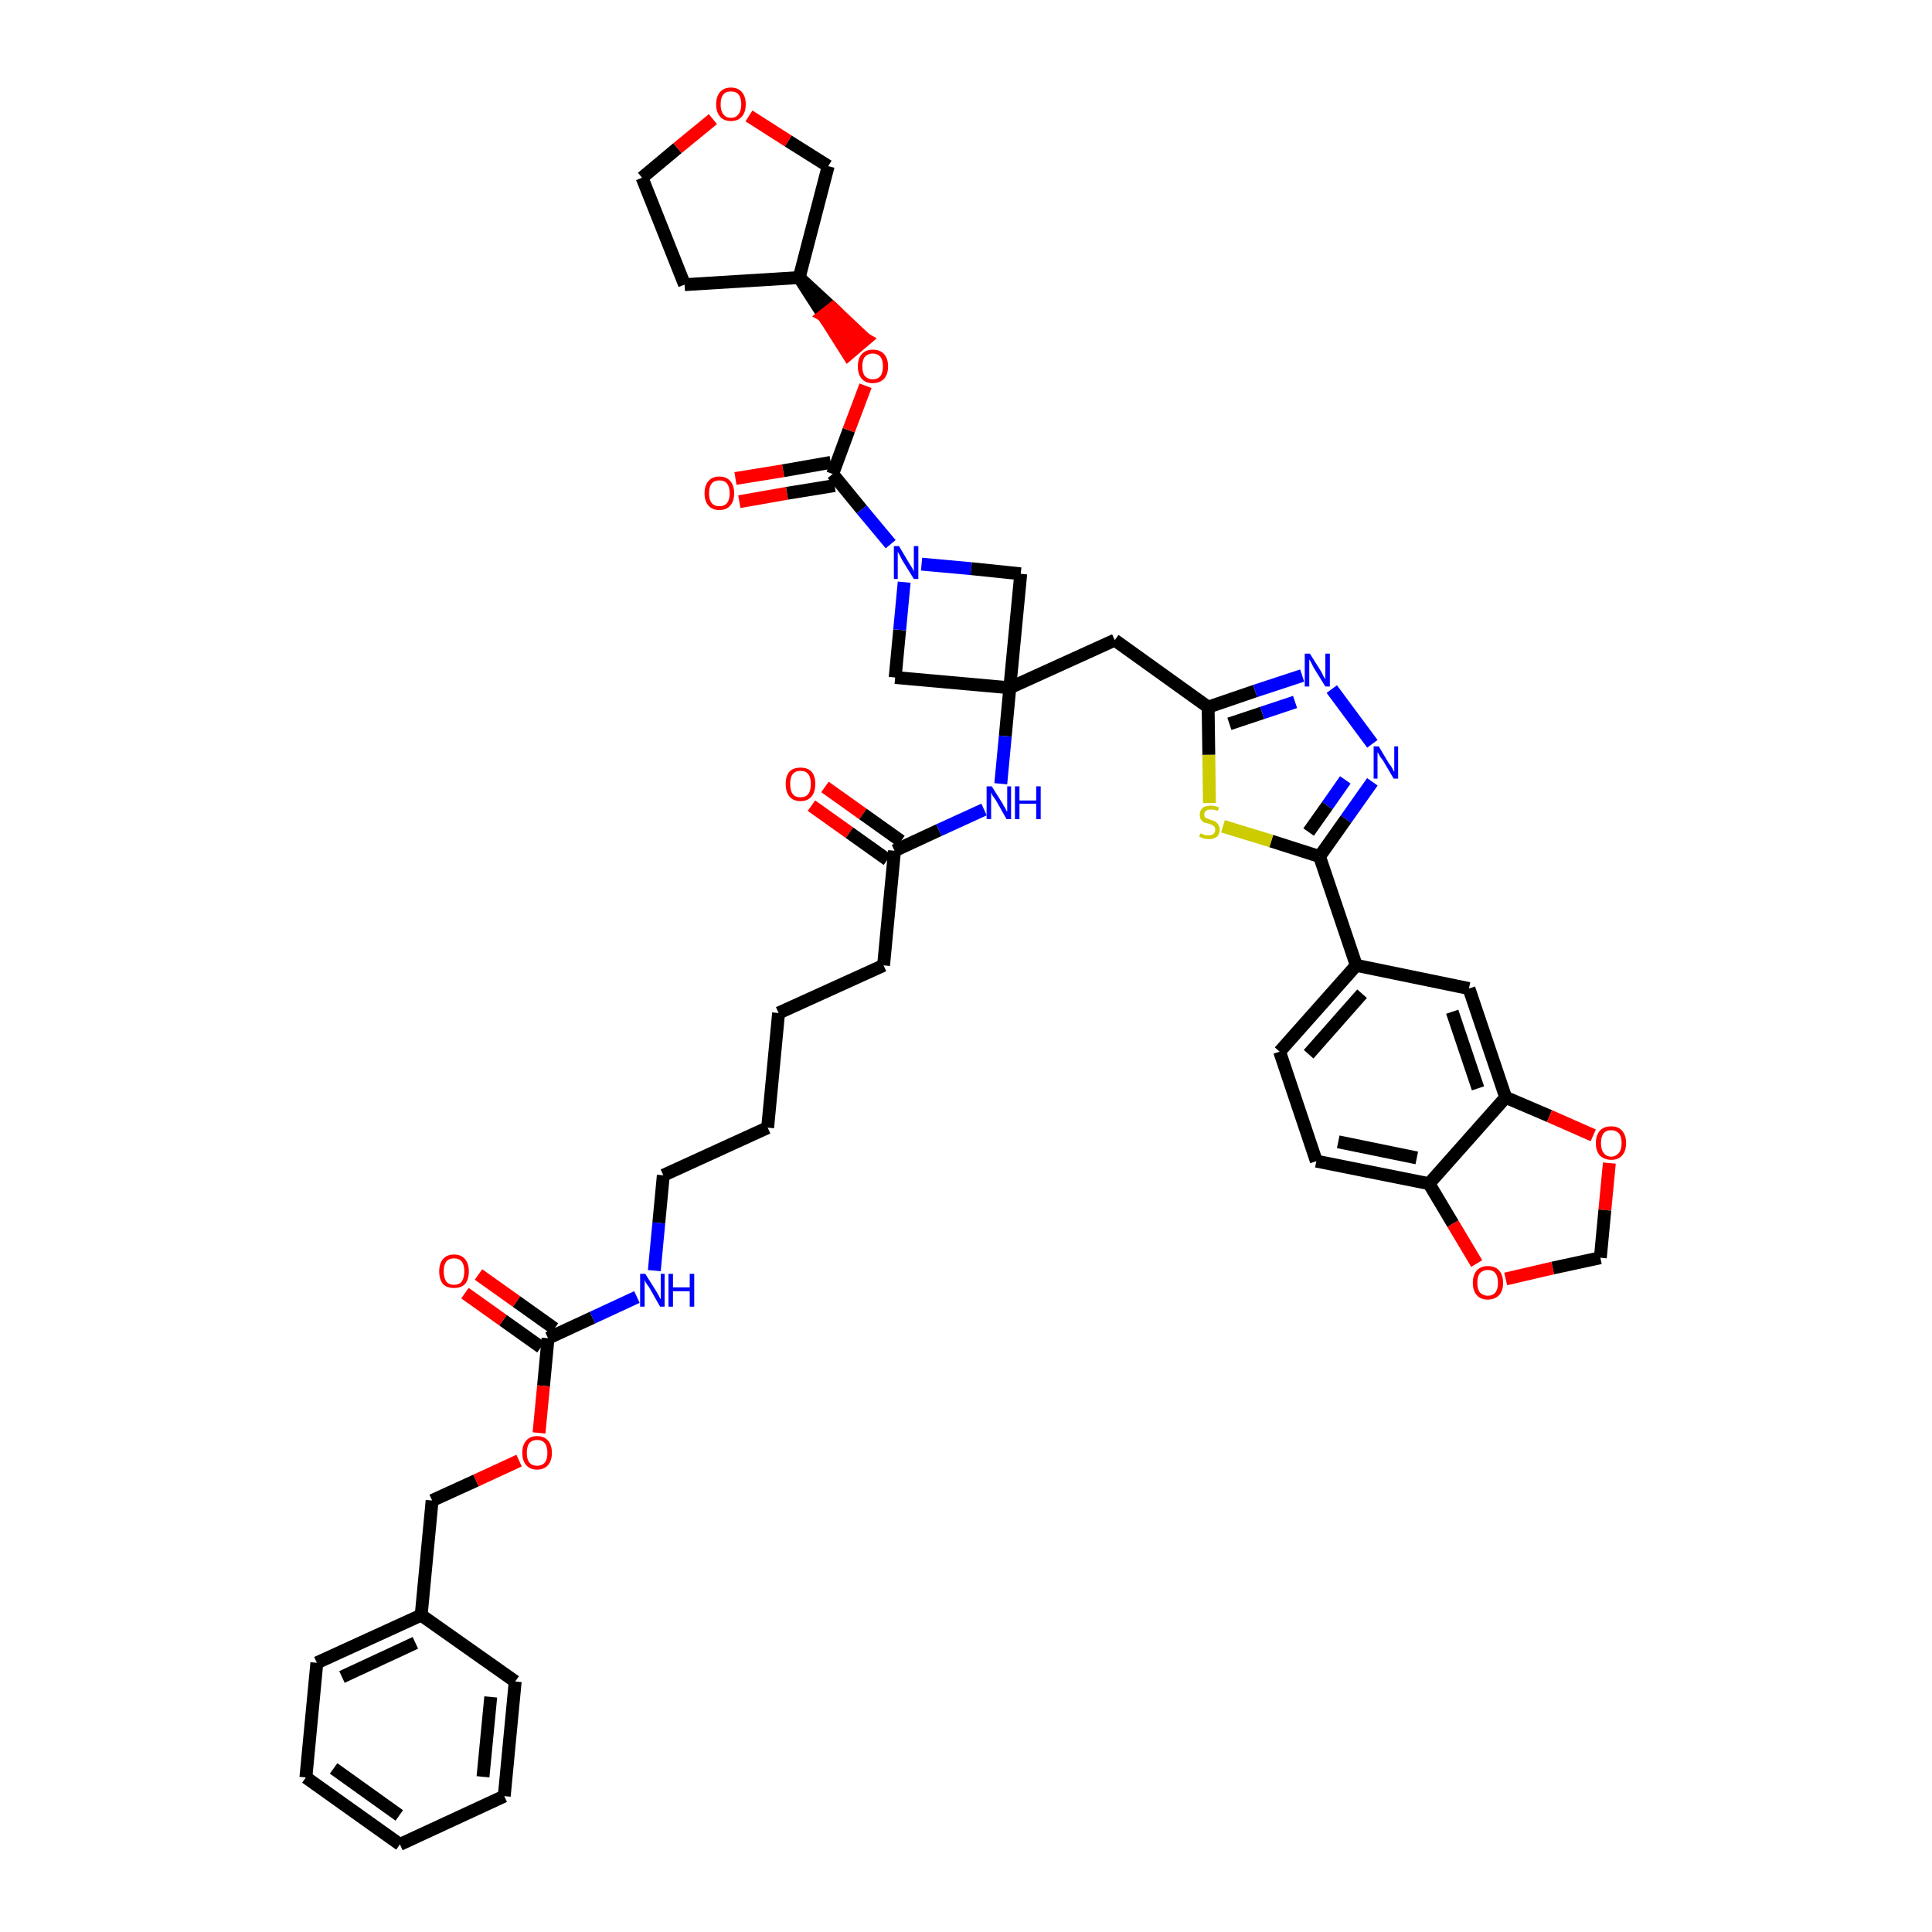 <?xml version='1.0' encoding='iso-8859-1'?>
<svg version='1.1' baseProfile='full'
              xmlns='http://www.w3.org/2000/svg'
                      xmlns:rdkit='http://www.rdkit.org/xml'
                      xmlns:xlink='http://www.w3.org/1999/xlink'
                  xml:space='preserve'
width='300px' height='300px' viewBox='0 0 300 300'>
<!-- END OF HEADER -->
<path class='bond-0 atom-0 atom-1' d='M 126.0,125.1 L 131.9,129.3' style='fill:none;fill-rule:evenodd;stroke:#FF0000;stroke-width:2.0px;stroke-linecap:butt;stroke-linejoin:miter;stroke-opacity:1' />
<path class='bond-0 atom-0 atom-1' d='M 131.9,129.3 L 137.8,133.5' style='fill:none;fill-rule:evenodd;stroke:#000000;stroke-width:2.0px;stroke-linecap:butt;stroke-linejoin:miter;stroke-opacity:1' />
<path class='bond-0 atom-0 atom-1' d='M 128.1,122.2 L 134.0,126.4' style='fill:none;fill-rule:evenodd;stroke:#FF0000;stroke-width:2.0px;stroke-linecap:butt;stroke-linejoin:miter;stroke-opacity:1' />
<path class='bond-0 atom-0 atom-1' d='M 134.0,126.4 L 139.9,130.6' style='fill:none;fill-rule:evenodd;stroke:#000000;stroke-width:2.0px;stroke-linecap:butt;stroke-linejoin:miter;stroke-opacity:1' />
<path class='bond-1 atom-1 atom-2' d='M 138.9,132.1 L 137.2,149.9' style='fill:none;fill-rule:evenodd;stroke:#000000;stroke-width:2.0px;stroke-linecap:butt;stroke-linejoin:miter;stroke-opacity:1' />
<path class='bond-16 atom-1 atom-17' d='M 138.9,132.1 L 145.8,128.9' style='fill:none;fill-rule:evenodd;stroke:#000000;stroke-width:2.0px;stroke-linecap:butt;stroke-linejoin:miter;stroke-opacity:1' />
<path class='bond-16 atom-1 atom-17' d='M 145.8,128.9 L 152.8,125.7' style='fill:none;fill-rule:evenodd;stroke:#0000FF;stroke-width:2.0px;stroke-linecap:butt;stroke-linejoin:miter;stroke-opacity:1' />
<path class='bond-2 atom-2 atom-3' d='M 137.2,149.9 L 120.9,157.3' style='fill:none;fill-rule:evenodd;stroke:#000000;stroke-width:2.0px;stroke-linecap:butt;stroke-linejoin:miter;stroke-opacity:1' />
<path class='bond-3 atom-3 atom-4' d='M 120.9,157.3 L 119.2,175.1' style='fill:none;fill-rule:evenodd;stroke:#000000;stroke-width:2.0px;stroke-linecap:butt;stroke-linejoin:miter;stroke-opacity:1' />
<path class='bond-4 atom-4 atom-5' d='M 119.2,175.1 L 103.0,182.5' style='fill:none;fill-rule:evenodd;stroke:#000000;stroke-width:2.0px;stroke-linecap:butt;stroke-linejoin:miter;stroke-opacity:1' />
<path class='bond-5 atom-5 atom-6' d='M 103.0,182.5 L 102.3,189.9' style='fill:none;fill-rule:evenodd;stroke:#000000;stroke-width:2.0px;stroke-linecap:butt;stroke-linejoin:miter;stroke-opacity:1' />
<path class='bond-5 atom-5 atom-6' d='M 102.3,189.9 L 101.6,197.3' style='fill:none;fill-rule:evenodd;stroke:#0000FF;stroke-width:2.0px;stroke-linecap:butt;stroke-linejoin:miter;stroke-opacity:1' />
<path class='bond-6 atom-6 atom-7' d='M 98.9,201.4 L 92.0,204.6' style='fill:none;fill-rule:evenodd;stroke:#0000FF;stroke-width:2.0px;stroke-linecap:butt;stroke-linejoin:miter;stroke-opacity:1' />
<path class='bond-6 atom-6 atom-7' d='M 92.0,204.6 L 85.1,207.8' style='fill:none;fill-rule:evenodd;stroke:#000000;stroke-width:2.0px;stroke-linecap:butt;stroke-linejoin:miter;stroke-opacity:1' />
<path class='bond-7 atom-7 atom-8' d='M 86.1,206.3 L 80.2,202.1' style='fill:none;fill-rule:evenodd;stroke:#000000;stroke-width:2.0px;stroke-linecap:butt;stroke-linejoin:miter;stroke-opacity:1' />
<path class='bond-7 atom-7 atom-8' d='M 80.2,202.1 L 74.3,197.9' style='fill:none;fill-rule:evenodd;stroke:#FF0000;stroke-width:2.0px;stroke-linecap:butt;stroke-linejoin:miter;stroke-opacity:1' />
<path class='bond-7 atom-7 atom-8' d='M 84.0,209.2 L 78.1,205.0' style='fill:none;fill-rule:evenodd;stroke:#000000;stroke-width:2.0px;stroke-linecap:butt;stroke-linejoin:miter;stroke-opacity:1' />
<path class='bond-7 atom-7 atom-8' d='M 78.1,205.0 L 72.2,200.8' style='fill:none;fill-rule:evenodd;stroke:#FF0000;stroke-width:2.0px;stroke-linecap:butt;stroke-linejoin:miter;stroke-opacity:1' />
<path class='bond-8 atom-7 atom-9' d='M 85.1,207.8 L 84.4,215.2' style='fill:none;fill-rule:evenodd;stroke:#000000;stroke-width:2.0px;stroke-linecap:butt;stroke-linejoin:miter;stroke-opacity:1' />
<path class='bond-8 atom-7 atom-9' d='M 84.4,215.2 L 83.7,222.5' style='fill:none;fill-rule:evenodd;stroke:#FF0000;stroke-width:2.0px;stroke-linecap:butt;stroke-linejoin:miter;stroke-opacity:1' />
<path class='bond-9 atom-9 atom-10' d='M 80.6,226.8 L 73.9,229.9' style='fill:none;fill-rule:evenodd;stroke:#FF0000;stroke-width:2.0px;stroke-linecap:butt;stroke-linejoin:miter;stroke-opacity:1' />
<path class='bond-9 atom-9 atom-10' d='M 73.9,229.9 L 67.1,233.0' style='fill:none;fill-rule:evenodd;stroke:#000000;stroke-width:2.0px;stroke-linecap:butt;stroke-linejoin:miter;stroke-opacity:1' />
<path class='bond-10 atom-10 atom-11' d='M 67.1,233.0 L 65.4,250.8' style='fill:none;fill-rule:evenodd;stroke:#000000;stroke-width:2.0px;stroke-linecap:butt;stroke-linejoin:miter;stroke-opacity:1' />
<path class='bond-11 atom-11 atom-12' d='M 65.4,250.8 L 49.2,258.2' style='fill:none;fill-rule:evenodd;stroke:#000000;stroke-width:2.0px;stroke-linecap:butt;stroke-linejoin:miter;stroke-opacity:1' />
<path class='bond-11 atom-11 atom-12' d='M 64.5,255.1 L 53.1,260.4' style='fill:none;fill-rule:evenodd;stroke:#000000;stroke-width:2.0px;stroke-linecap:butt;stroke-linejoin:miter;stroke-opacity:1' />
<path class='bond-44 atom-16 atom-11' d='M 80.0,261.1 L 65.4,250.8' style='fill:none;fill-rule:evenodd;stroke:#000000;stroke-width:2.0px;stroke-linecap:butt;stroke-linejoin:miter;stroke-opacity:1' />
<path class='bond-12 atom-12 atom-13' d='M 49.2,258.2 L 47.5,276.0' style='fill:none;fill-rule:evenodd;stroke:#000000;stroke-width:2.0px;stroke-linecap:butt;stroke-linejoin:miter;stroke-opacity:1' />
<path class='bond-13 atom-13 atom-14' d='M 47.5,276.0 L 62.1,286.4' style='fill:none;fill-rule:evenodd;stroke:#000000;stroke-width:2.0px;stroke-linecap:butt;stroke-linejoin:miter;stroke-opacity:1' />
<path class='bond-13 atom-13 atom-14' d='M 51.8,274.6 L 62.0,281.9' style='fill:none;fill-rule:evenodd;stroke:#000000;stroke-width:2.0px;stroke-linecap:butt;stroke-linejoin:miter;stroke-opacity:1' />
<path class='bond-14 atom-14 atom-15' d='M 62.1,286.4 L 78.3,278.9' style='fill:none;fill-rule:evenodd;stroke:#000000;stroke-width:2.0px;stroke-linecap:butt;stroke-linejoin:miter;stroke-opacity:1' />
<path class='bond-15 atom-15 atom-16' d='M 78.3,278.9 L 80.0,261.1' style='fill:none;fill-rule:evenodd;stroke:#000000;stroke-width:2.0px;stroke-linecap:butt;stroke-linejoin:miter;stroke-opacity:1' />
<path class='bond-15 atom-15 atom-16' d='M 75.0,275.9 L 76.2,263.5' style='fill:none;fill-rule:evenodd;stroke:#000000;stroke-width:2.0px;stroke-linecap:butt;stroke-linejoin:miter;stroke-opacity:1' />
<path class='bond-17 atom-17 atom-18' d='M 155.4,121.7 L 156.1,114.3' style='fill:none;fill-rule:evenodd;stroke:#0000FF;stroke-width:2.0px;stroke-linecap:butt;stroke-linejoin:miter;stroke-opacity:1' />
<path class='bond-17 atom-17 atom-18' d='M 156.1,114.3 L 156.8,106.8' style='fill:none;fill-rule:evenodd;stroke:#000000;stroke-width:2.0px;stroke-linecap:butt;stroke-linejoin:miter;stroke-opacity:1' />
<path class='bond-18 atom-18 atom-19' d='M 156.8,106.8 L 173.1,99.4' style='fill:none;fill-rule:evenodd;stroke:#000000;stroke-width:2.0px;stroke-linecap:butt;stroke-linejoin:miter;stroke-opacity:1' />
<path class='bond-33 atom-18 atom-34' d='M 156.8,106.8 L 139.0,105.2' style='fill:none;fill-rule:evenodd;stroke:#000000;stroke-width:2.0px;stroke-linecap:butt;stroke-linejoin:miter;stroke-opacity:1' />
<path class='bond-45 atom-44 atom-18' d='M 158.5,89.1 L 156.8,106.8' style='fill:none;fill-rule:evenodd;stroke:#000000;stroke-width:2.0px;stroke-linecap:butt;stroke-linejoin:miter;stroke-opacity:1' />
<path class='bond-19 atom-19 atom-20' d='M 173.1,99.4 L 187.6,109.8' style='fill:none;fill-rule:evenodd;stroke:#000000;stroke-width:2.0px;stroke-linecap:butt;stroke-linejoin:miter;stroke-opacity:1' />
<path class='bond-20 atom-20 atom-21' d='M 187.6,109.8 L 194.9,107.3' style='fill:none;fill-rule:evenodd;stroke:#000000;stroke-width:2.0px;stroke-linecap:butt;stroke-linejoin:miter;stroke-opacity:1' />
<path class='bond-20 atom-20 atom-21' d='M 194.9,107.3 L 202.2,104.9' style='fill:none;fill-rule:evenodd;stroke:#0000FF;stroke-width:2.0px;stroke-linecap:butt;stroke-linejoin:miter;stroke-opacity:1' />
<path class='bond-20 atom-20 atom-21' d='M 190.9,112.4 L 196.0,110.7' style='fill:none;fill-rule:evenodd;stroke:#000000;stroke-width:2.0px;stroke-linecap:butt;stroke-linejoin:miter;stroke-opacity:1' />
<path class='bond-20 atom-20 atom-21' d='M 196.0,110.7 L 201.1,109.0' style='fill:none;fill-rule:evenodd;stroke:#0000FF;stroke-width:2.0px;stroke-linecap:butt;stroke-linejoin:miter;stroke-opacity:1' />
<path class='bond-46 atom-33 atom-20' d='M 187.8,124.7 L 187.7,117.2' style='fill:none;fill-rule:evenodd;stroke:#CCCC00;stroke-width:2.0px;stroke-linecap:butt;stroke-linejoin:miter;stroke-opacity:1' />
<path class='bond-46 atom-33 atom-20' d='M 187.7,117.2 L 187.6,109.8' style='fill:none;fill-rule:evenodd;stroke:#000000;stroke-width:2.0px;stroke-linecap:butt;stroke-linejoin:miter;stroke-opacity:1' />
<path class='bond-21 atom-21 atom-22' d='M 206.8,107.0 L 213.1,115.5' style='fill:none;fill-rule:evenodd;stroke:#0000FF;stroke-width:2.0px;stroke-linecap:butt;stroke-linejoin:miter;stroke-opacity:1' />
<path class='bond-22 atom-22 atom-23' d='M 213.1,121.4 L 209.0,127.2' style='fill:none;fill-rule:evenodd;stroke:#0000FF;stroke-width:2.0px;stroke-linecap:butt;stroke-linejoin:miter;stroke-opacity:1' />
<path class='bond-22 atom-22 atom-23' d='M 209.0,127.2 L 204.9,133.0' style='fill:none;fill-rule:evenodd;stroke:#000000;stroke-width:2.0px;stroke-linecap:butt;stroke-linejoin:miter;stroke-opacity:1' />
<path class='bond-22 atom-22 atom-23' d='M 208.9,121.1 L 206.1,125.1' style='fill:none;fill-rule:evenodd;stroke:#0000FF;stroke-width:2.0px;stroke-linecap:butt;stroke-linejoin:miter;stroke-opacity:1' />
<path class='bond-22 atom-22 atom-23' d='M 206.1,125.1 L 203.2,129.2' style='fill:none;fill-rule:evenodd;stroke:#000000;stroke-width:2.0px;stroke-linecap:butt;stroke-linejoin:miter;stroke-opacity:1' />
<path class='bond-23 atom-23 atom-24' d='M 204.9,133.0 L 210.6,149.9' style='fill:none;fill-rule:evenodd;stroke:#000000;stroke-width:2.0px;stroke-linecap:butt;stroke-linejoin:miter;stroke-opacity:1' />
<path class='bond-32 atom-23 atom-33' d='M 204.9,133.0 L 197.4,130.6' style='fill:none;fill-rule:evenodd;stroke:#000000;stroke-width:2.0px;stroke-linecap:butt;stroke-linejoin:miter;stroke-opacity:1' />
<path class='bond-32 atom-23 atom-33' d='M 197.4,130.6 L 189.9,128.3' style='fill:none;fill-rule:evenodd;stroke:#CCCC00;stroke-width:2.0px;stroke-linecap:butt;stroke-linejoin:miter;stroke-opacity:1' />
<path class='bond-24 atom-24 atom-25' d='M 210.6,149.9 L 198.7,163.3' style='fill:none;fill-rule:evenodd;stroke:#000000;stroke-width:2.0px;stroke-linecap:butt;stroke-linejoin:miter;stroke-opacity:1' />
<path class='bond-24 atom-24 atom-25' d='M 211.5,154.3 L 203.2,163.7' style='fill:none;fill-rule:evenodd;stroke:#000000;stroke-width:2.0px;stroke-linecap:butt;stroke-linejoin:miter;stroke-opacity:1' />
<path class='bond-48 atom-29 atom-24' d='M 228.1,153.5 L 210.6,149.9' style='fill:none;fill-rule:evenodd;stroke:#000000;stroke-width:2.0px;stroke-linecap:butt;stroke-linejoin:miter;stroke-opacity:1' />
<path class='bond-25 atom-25 atom-26' d='M 198.7,163.3 L 204.4,180.3' style='fill:none;fill-rule:evenodd;stroke:#000000;stroke-width:2.0px;stroke-linecap:butt;stroke-linejoin:miter;stroke-opacity:1' />
<path class='bond-26 atom-26 atom-27' d='M 204.4,180.3 L 221.9,183.8' style='fill:none;fill-rule:evenodd;stroke:#000000;stroke-width:2.0px;stroke-linecap:butt;stroke-linejoin:miter;stroke-opacity:1' />
<path class='bond-26 atom-26 atom-27' d='M 207.8,177.3 L 220.0,179.8' style='fill:none;fill-rule:evenodd;stroke:#000000;stroke-width:2.0px;stroke-linecap:butt;stroke-linejoin:miter;stroke-opacity:1' />
<path class='bond-27 atom-27 atom-28' d='M 221.9,183.8 L 233.8,170.4' style='fill:none;fill-rule:evenodd;stroke:#000000;stroke-width:2.0px;stroke-linecap:butt;stroke-linejoin:miter;stroke-opacity:1' />
<path class='bond-49 atom-32 atom-27' d='M 229.3,196.2 L 225.6,190.0' style='fill:none;fill-rule:evenodd;stroke:#FF0000;stroke-width:2.0px;stroke-linecap:butt;stroke-linejoin:miter;stroke-opacity:1' />
<path class='bond-49 atom-32 atom-27' d='M 225.6,190.0 L 221.9,183.8' style='fill:none;fill-rule:evenodd;stroke:#000000;stroke-width:2.0px;stroke-linecap:butt;stroke-linejoin:miter;stroke-opacity:1' />
<path class='bond-28 atom-28 atom-29' d='M 233.8,170.4 L 228.1,153.5' style='fill:none;fill-rule:evenodd;stroke:#000000;stroke-width:2.0px;stroke-linecap:butt;stroke-linejoin:miter;stroke-opacity:1' />
<path class='bond-28 atom-28 atom-29' d='M 229.5,169.0 L 225.5,157.1' style='fill:none;fill-rule:evenodd;stroke:#000000;stroke-width:2.0px;stroke-linecap:butt;stroke-linejoin:miter;stroke-opacity:1' />
<path class='bond-29 atom-28 atom-30' d='M 233.8,170.4 L 240.6,173.3' style='fill:none;fill-rule:evenodd;stroke:#000000;stroke-width:2.0px;stroke-linecap:butt;stroke-linejoin:miter;stroke-opacity:1' />
<path class='bond-29 atom-28 atom-30' d='M 240.6,173.3 L 247.4,176.3' style='fill:none;fill-rule:evenodd;stroke:#FF0000;stroke-width:2.0px;stroke-linecap:butt;stroke-linejoin:miter;stroke-opacity:1' />
<path class='bond-30 atom-30 atom-31' d='M 249.9,180.6 L 249.2,187.9' style='fill:none;fill-rule:evenodd;stroke:#FF0000;stroke-width:2.0px;stroke-linecap:butt;stroke-linejoin:miter;stroke-opacity:1' />
<path class='bond-30 atom-30 atom-31' d='M 249.2,187.9 L 248.5,195.3' style='fill:none;fill-rule:evenodd;stroke:#000000;stroke-width:2.0px;stroke-linecap:butt;stroke-linejoin:miter;stroke-opacity:1' />
<path class='bond-31 atom-31 atom-32' d='M 248.5,195.3 L 241.1,196.9' style='fill:none;fill-rule:evenodd;stroke:#000000;stroke-width:2.0px;stroke-linecap:butt;stroke-linejoin:miter;stroke-opacity:1' />
<path class='bond-31 atom-31 atom-32' d='M 241.1,196.9 L 233.8,198.6' style='fill:none;fill-rule:evenodd;stroke:#FF0000;stroke-width:2.0px;stroke-linecap:butt;stroke-linejoin:miter;stroke-opacity:1' />
<path class='bond-34 atom-34 atom-35' d='M 139.0,105.2 L 139.7,97.8' style='fill:none;fill-rule:evenodd;stroke:#000000;stroke-width:2.0px;stroke-linecap:butt;stroke-linejoin:miter;stroke-opacity:1' />
<path class='bond-34 atom-34 atom-35' d='M 139.7,97.8 L 140.4,90.4' style='fill:none;fill-rule:evenodd;stroke:#0000FF;stroke-width:2.0px;stroke-linecap:butt;stroke-linejoin:miter;stroke-opacity:1' />
<path class='bond-35 atom-35 atom-36' d='M 138.3,84.5 L 133.8,79.1' style='fill:none;fill-rule:evenodd;stroke:#0000FF;stroke-width:2.0px;stroke-linecap:butt;stroke-linejoin:miter;stroke-opacity:1' />
<path class='bond-35 atom-35 atom-36' d='M 133.8,79.1 L 129.3,73.6' style='fill:none;fill-rule:evenodd;stroke:#000000;stroke-width:2.0px;stroke-linecap:butt;stroke-linejoin:miter;stroke-opacity:1' />
<path class='bond-43 atom-35 atom-44' d='M 143.1,87.6 L 150.8,88.3' style='fill:none;fill-rule:evenodd;stroke:#0000FF;stroke-width:2.0px;stroke-linecap:butt;stroke-linejoin:miter;stroke-opacity:1' />
<path class='bond-43 atom-35 atom-44' d='M 150.8,88.3 L 158.5,89.1' style='fill:none;fill-rule:evenodd;stroke:#000000;stroke-width:2.0px;stroke-linecap:butt;stroke-linejoin:miter;stroke-opacity:1' />
<path class='bond-36 atom-36 atom-37' d='M 129.0,71.8 L 121.6,73.1' style='fill:none;fill-rule:evenodd;stroke:#000000;stroke-width:2.0px;stroke-linecap:butt;stroke-linejoin:miter;stroke-opacity:1' />
<path class='bond-36 atom-36 atom-37' d='M 121.6,73.1 L 114.2,74.3' style='fill:none;fill-rule:evenodd;stroke:#FF0000;stroke-width:2.0px;stroke-linecap:butt;stroke-linejoin:miter;stroke-opacity:1' />
<path class='bond-36 atom-36 atom-37' d='M 129.6,75.4 L 122.2,76.6' style='fill:none;fill-rule:evenodd;stroke:#000000;stroke-width:2.0px;stroke-linecap:butt;stroke-linejoin:miter;stroke-opacity:1' />
<path class='bond-36 atom-36 atom-37' d='M 122.2,76.6 L 114.8,77.9' style='fill:none;fill-rule:evenodd;stroke:#FF0000;stroke-width:2.0px;stroke-linecap:butt;stroke-linejoin:miter;stroke-opacity:1' />
<path class='bond-37 atom-36 atom-38' d='M 129.3,73.6 L 131.8,66.8' style='fill:none;fill-rule:evenodd;stroke:#000000;stroke-width:2.0px;stroke-linecap:butt;stroke-linejoin:miter;stroke-opacity:1' />
<path class='bond-37 atom-36 atom-38' d='M 131.8,66.8 L 134.4,59.9' style='fill:none;fill-rule:evenodd;stroke:#FF0000;stroke-width:2.0px;stroke-linecap:butt;stroke-linejoin:miter;stroke-opacity:1' />
<path class='bond-38 atom-39 atom-38' d='M 124.1,43.1 L 127.9,49.0 L 129.3,47.9 Z' style='fill:#000000;fill-rule:evenodd;fill-opacity:1;stroke:#000000;stroke-width:2.0px;stroke-linecap:butt;stroke-linejoin:miter;stroke-opacity:1;' />
<path class='bond-38 atom-39 atom-38' d='M 127.9,49.0 L 134.4,52.7 L 131.7,55.0 Z' style='fill:#FF0000;fill-rule:evenodd;fill-opacity:1;stroke:#FF0000;stroke-width:2.0px;stroke-linecap:butt;stroke-linejoin:miter;stroke-opacity:1;' />
<path class='bond-38 atom-39 atom-38' d='M 127.9,49.0 L 129.3,47.9 L 134.4,52.7 Z' style='fill:#FF0000;fill-rule:evenodd;fill-opacity:1;stroke:#FF0000;stroke-width:2.0px;stroke-linecap:butt;stroke-linejoin:miter;stroke-opacity:1;' />
<path class='bond-39 atom-39 atom-40' d='M 124.1,43.1 L 106.3,44.2' style='fill:none;fill-rule:evenodd;stroke:#000000;stroke-width:2.0px;stroke-linecap:butt;stroke-linejoin:miter;stroke-opacity:1' />
<path class='bond-47 atom-43 atom-39' d='M 128.6,25.8 L 124.1,43.1' style='fill:none;fill-rule:evenodd;stroke:#000000;stroke-width:2.0px;stroke-linecap:butt;stroke-linejoin:miter;stroke-opacity:1' />
<path class='bond-40 atom-40 atom-41' d='M 106.3,44.2 L 99.7,27.6' style='fill:none;fill-rule:evenodd;stroke:#000000;stroke-width:2.0px;stroke-linecap:butt;stroke-linejoin:miter;stroke-opacity:1' />
<path class='bond-41 atom-41 atom-42' d='M 99.7,27.6 L 105.2,23.0' style='fill:none;fill-rule:evenodd;stroke:#000000;stroke-width:2.0px;stroke-linecap:butt;stroke-linejoin:miter;stroke-opacity:1' />
<path class='bond-41 atom-41 atom-42' d='M 105.2,23.0 L 110.7,18.5' style='fill:none;fill-rule:evenodd;stroke:#FF0000;stroke-width:2.0px;stroke-linecap:butt;stroke-linejoin:miter;stroke-opacity:1' />
<path class='bond-42 atom-42 atom-43' d='M 116.3,18.0 L 122.4,21.9' style='fill:none;fill-rule:evenodd;stroke:#FF0000;stroke-width:2.0px;stroke-linecap:butt;stroke-linejoin:miter;stroke-opacity:1' />
<path class='bond-42 atom-42 atom-43' d='M 122.4,21.9 L 128.6,25.8' style='fill:none;fill-rule:evenodd;stroke:#000000;stroke-width:2.0px;stroke-linecap:butt;stroke-linejoin:miter;stroke-opacity:1' />
<path  class='atom-0' d='M 122.0 121.7
Q 122.0 120.5, 122.6 119.8
Q 123.2 119.2, 124.3 119.2
Q 125.4 119.2, 126.0 119.8
Q 126.6 120.5, 126.6 121.7
Q 126.6 123.0, 126.0 123.7
Q 125.4 124.4, 124.3 124.4
Q 123.2 124.4, 122.6 123.7
Q 122.0 123.0, 122.0 121.7
M 124.3 123.8
Q 125.1 123.8, 125.5 123.3
Q 125.9 122.8, 125.9 121.7
Q 125.9 120.7, 125.5 120.2
Q 125.1 119.7, 124.3 119.7
Q 123.5 119.7, 123.1 120.2
Q 122.7 120.7, 122.7 121.7
Q 122.7 122.8, 123.1 123.3
Q 123.5 123.8, 124.3 123.8
' fill='#FF0000'/>
<path  class='atom-6' d='M 100.2 197.8
L 101.9 200.5
Q 102.0 200.7, 102.3 201.2
Q 102.5 201.7, 102.6 201.7
L 102.6 197.8
L 103.2 197.8
L 103.2 202.9
L 102.5 202.9
L 100.8 199.9
Q 100.6 199.6, 100.3 199.2
Q 100.1 198.8, 100.1 198.7
L 100.1 202.9
L 99.4 202.9
L 99.4 197.8
L 100.2 197.8
' fill='#0000FF'/>
<path  class='atom-6' d='M 103.8 197.8
L 104.5 197.8
L 104.5 199.9
L 107.1 199.9
L 107.1 197.8
L 107.8 197.8
L 107.8 202.9
L 107.1 202.9
L 107.1 200.5
L 104.5 200.5
L 104.5 202.9
L 103.8 202.9
L 103.8 197.8
' fill='#0000FF'/>
<path  class='atom-8' d='M 68.2 197.4
Q 68.2 196.2, 68.8 195.5
Q 69.4 194.8, 70.5 194.8
Q 71.6 194.8, 72.2 195.5
Q 72.8 196.2, 72.8 197.4
Q 72.8 198.7, 72.2 199.4
Q 71.6 200.0, 70.5 200.0
Q 69.4 200.0, 68.8 199.4
Q 68.2 198.7, 68.2 197.4
M 70.5 199.5
Q 71.3 199.5, 71.7 199.0
Q 72.1 198.4, 72.1 197.4
Q 72.1 196.4, 71.7 195.9
Q 71.3 195.4, 70.5 195.4
Q 69.7 195.4, 69.3 195.9
Q 68.9 196.4, 68.9 197.4
Q 68.9 198.4, 69.3 199.0
Q 69.7 199.5, 70.5 199.5
' fill='#FF0000'/>
<path  class='atom-9' d='M 81.1 225.6
Q 81.1 224.4, 81.7 223.7
Q 82.3 223.0, 83.4 223.0
Q 84.5 223.0, 85.1 223.7
Q 85.7 224.4, 85.7 225.6
Q 85.7 226.8, 85.1 227.5
Q 84.5 228.2, 83.4 228.2
Q 82.3 228.2, 81.7 227.5
Q 81.1 226.8, 81.1 225.6
M 83.4 227.6
Q 84.2 227.6, 84.6 227.1
Q 85.0 226.6, 85.0 225.6
Q 85.0 224.6, 84.6 224.1
Q 84.2 223.6, 83.4 223.6
Q 82.6 223.6, 82.2 224.1
Q 81.8 224.6, 81.8 225.6
Q 81.8 226.6, 82.2 227.1
Q 82.6 227.6, 83.4 227.6
' fill='#FF0000'/>
<path  class='atom-17' d='M 154.0 122.1
L 155.7 124.8
Q 155.8 125.1, 156.1 125.5
Q 156.3 126.0, 156.4 126.0
L 156.4 122.1
L 157.0 122.1
L 157.0 127.2
L 156.3 127.2
L 154.6 124.2
Q 154.4 123.9, 154.1 123.5
Q 153.9 123.1, 153.9 123.0
L 153.9 127.2
L 153.2 127.2
L 153.2 122.1
L 154.0 122.1
' fill='#0000FF'/>
<path  class='atom-17' d='M 157.6 122.1
L 158.3 122.1
L 158.3 124.3
L 160.9 124.3
L 160.9 122.1
L 161.6 122.1
L 161.6 127.2
L 160.9 127.2
L 160.9 124.8
L 158.3 124.8
L 158.3 127.2
L 157.6 127.2
L 157.6 122.1
' fill='#0000FF'/>
<path  class='atom-21' d='M 203.4 101.5
L 205.1 104.2
Q 205.3 104.5, 205.5 105.0
Q 205.8 105.4, 205.8 105.5
L 205.8 101.5
L 206.5 101.5
L 206.5 106.6
L 205.8 106.6
L 204.0 103.7
Q 203.8 103.3, 203.6 102.9
Q 203.4 102.5, 203.3 102.4
L 203.3 106.6
L 202.6 106.6
L 202.6 101.5
L 203.4 101.5
' fill='#0000FF'/>
<path  class='atom-22' d='M 214.1 115.9
L 215.7 118.6
Q 215.9 118.8, 216.2 119.3
Q 216.4 119.8, 216.5 119.8
L 216.5 115.9
L 217.1 115.9
L 217.1 120.9
L 216.4 120.9
L 214.7 118.0
Q 214.4 117.7, 214.2 117.3
Q 214.0 116.9, 213.9 116.8
L 213.9 120.9
L 213.3 120.9
L 213.3 115.9
L 214.1 115.9
' fill='#0000FF'/>
<path  class='atom-30' d='M 247.8 177.5
Q 247.8 176.3, 248.4 175.6
Q 249.0 174.9, 250.2 174.9
Q 251.3 174.9, 251.9 175.6
Q 252.5 176.3, 252.5 177.5
Q 252.5 178.7, 251.9 179.4
Q 251.3 180.1, 250.2 180.1
Q 249.1 180.1, 248.4 179.4
Q 247.8 178.7, 247.8 177.5
M 250.2 179.6
Q 250.9 179.6, 251.4 179.0
Q 251.8 178.5, 251.8 177.5
Q 251.8 176.5, 251.4 176.0
Q 250.9 175.5, 250.2 175.5
Q 249.4 175.5, 249.0 176.0
Q 248.6 176.5, 248.6 177.5
Q 248.6 178.5, 249.0 179.0
Q 249.4 179.6, 250.2 179.6
' fill='#FF0000'/>
<path  class='atom-32' d='M 228.7 199.2
Q 228.7 198.0, 229.3 197.3
Q 229.9 196.6, 231.0 196.6
Q 232.2 196.6, 232.8 197.3
Q 233.4 198.0, 233.4 199.2
Q 233.4 200.4, 232.8 201.1
Q 232.1 201.8, 231.0 201.8
Q 229.9 201.8, 229.3 201.1
Q 228.7 200.4, 228.7 199.2
M 231.0 201.2
Q 231.8 201.2, 232.2 200.7
Q 232.6 200.2, 232.6 199.2
Q 232.6 198.2, 232.2 197.7
Q 231.8 197.2, 231.0 197.2
Q 230.3 197.2, 229.8 197.7
Q 229.4 198.2, 229.4 199.2
Q 229.4 200.2, 229.8 200.7
Q 230.3 201.2, 231.0 201.2
' fill='#FF0000'/>
<path  class='atom-33' d='M 186.4 129.4
Q 186.4 129.4, 186.7 129.5
Q 186.9 129.6, 187.2 129.7
Q 187.4 129.7, 187.7 129.7
Q 188.2 129.7, 188.4 129.5
Q 188.7 129.3, 188.7 128.8
Q 188.7 128.6, 188.6 128.4
Q 188.4 128.2, 188.2 128.1
Q 188.0 128.0, 187.7 127.9
Q 187.2 127.8, 186.9 127.7
Q 186.7 127.5, 186.5 127.3
Q 186.3 127.0, 186.3 126.5
Q 186.3 125.9, 186.7 125.5
Q 187.1 125.1, 188.0 125.1
Q 188.6 125.1, 189.3 125.4
L 189.1 125.9
Q 188.5 125.7, 188.0 125.7
Q 187.5 125.7, 187.3 125.9
Q 187.0 126.1, 187.0 126.4
Q 187.0 126.7, 187.1 126.9
Q 187.3 127.1, 187.5 127.1
Q 187.7 127.2, 188.0 127.3
Q 188.5 127.5, 188.8 127.6
Q 189.0 127.8, 189.2 128.1
Q 189.4 128.4, 189.4 128.8
Q 189.4 129.5, 189.0 129.9
Q 188.5 130.3, 187.7 130.3
Q 187.3 130.3, 186.9 130.2
Q 186.6 130.1, 186.2 129.9
L 186.4 129.4
' fill='#CCCC00'/>
<path  class='atom-35' d='M 139.6 84.8
L 141.2 87.5
Q 141.4 87.8, 141.7 88.3
Q 141.9 88.7, 141.9 88.8
L 141.9 84.8
L 142.6 84.8
L 142.6 89.9
L 141.9 89.9
L 140.1 87.0
Q 139.9 86.6, 139.7 86.2
Q 139.5 85.8, 139.4 85.7
L 139.4 89.9
L 138.8 89.9
L 138.8 84.8
L 139.6 84.8
' fill='#0000FF'/>
<path  class='atom-37' d='M 109.4 76.6
Q 109.4 75.4, 110.0 74.7
Q 110.6 74.0, 111.7 74.0
Q 112.8 74.0, 113.4 74.7
Q 114.0 75.4, 114.0 76.6
Q 114.0 77.8, 113.4 78.5
Q 112.8 79.2, 111.7 79.2
Q 110.6 79.2, 110.0 78.5
Q 109.4 77.8, 109.4 76.6
M 111.7 78.6
Q 112.5 78.6, 112.9 78.1
Q 113.3 77.6, 113.3 76.6
Q 113.3 75.6, 112.9 75.1
Q 112.5 74.6, 111.7 74.6
Q 110.9 74.6, 110.5 75.1
Q 110.1 75.6, 110.1 76.6
Q 110.1 77.6, 110.5 78.1
Q 110.9 78.6, 111.7 78.6
' fill='#FF0000'/>
<path  class='atom-38' d='M 133.2 56.9
Q 133.2 55.7, 133.8 55.0
Q 134.4 54.3, 135.5 54.3
Q 136.7 54.3, 137.3 55.0
Q 137.9 55.7, 137.9 56.9
Q 137.9 58.1, 137.3 58.8
Q 136.6 59.5, 135.5 59.5
Q 134.4 59.5, 133.8 58.8
Q 133.2 58.1, 133.2 56.9
M 135.5 58.9
Q 136.3 58.9, 136.7 58.4
Q 137.1 57.9, 137.1 56.9
Q 137.1 55.9, 136.7 55.4
Q 136.3 54.9, 135.5 54.9
Q 134.8 54.9, 134.3 55.4
Q 133.9 55.9, 133.9 56.9
Q 133.9 57.9, 134.3 58.4
Q 134.8 58.9, 135.5 58.9
' fill='#FF0000'/>
<path  class='atom-42' d='M 111.2 16.2
Q 111.2 15.0, 111.8 14.3
Q 112.4 13.6, 113.5 13.6
Q 114.6 13.6, 115.2 14.3
Q 115.8 15.0, 115.8 16.2
Q 115.8 17.4, 115.2 18.1
Q 114.6 18.8, 113.5 18.8
Q 112.4 18.8, 111.8 18.1
Q 111.2 17.4, 111.2 16.2
M 113.5 18.3
Q 114.3 18.3, 114.7 17.7
Q 115.1 17.2, 115.1 16.2
Q 115.1 15.2, 114.7 14.7
Q 114.3 14.2, 113.5 14.2
Q 112.7 14.2, 112.3 14.7
Q 111.9 15.2, 111.9 16.2
Q 111.9 17.2, 112.3 17.7
Q 112.7 18.3, 113.5 18.3
' fill='#FF0000'/>
</svg>
